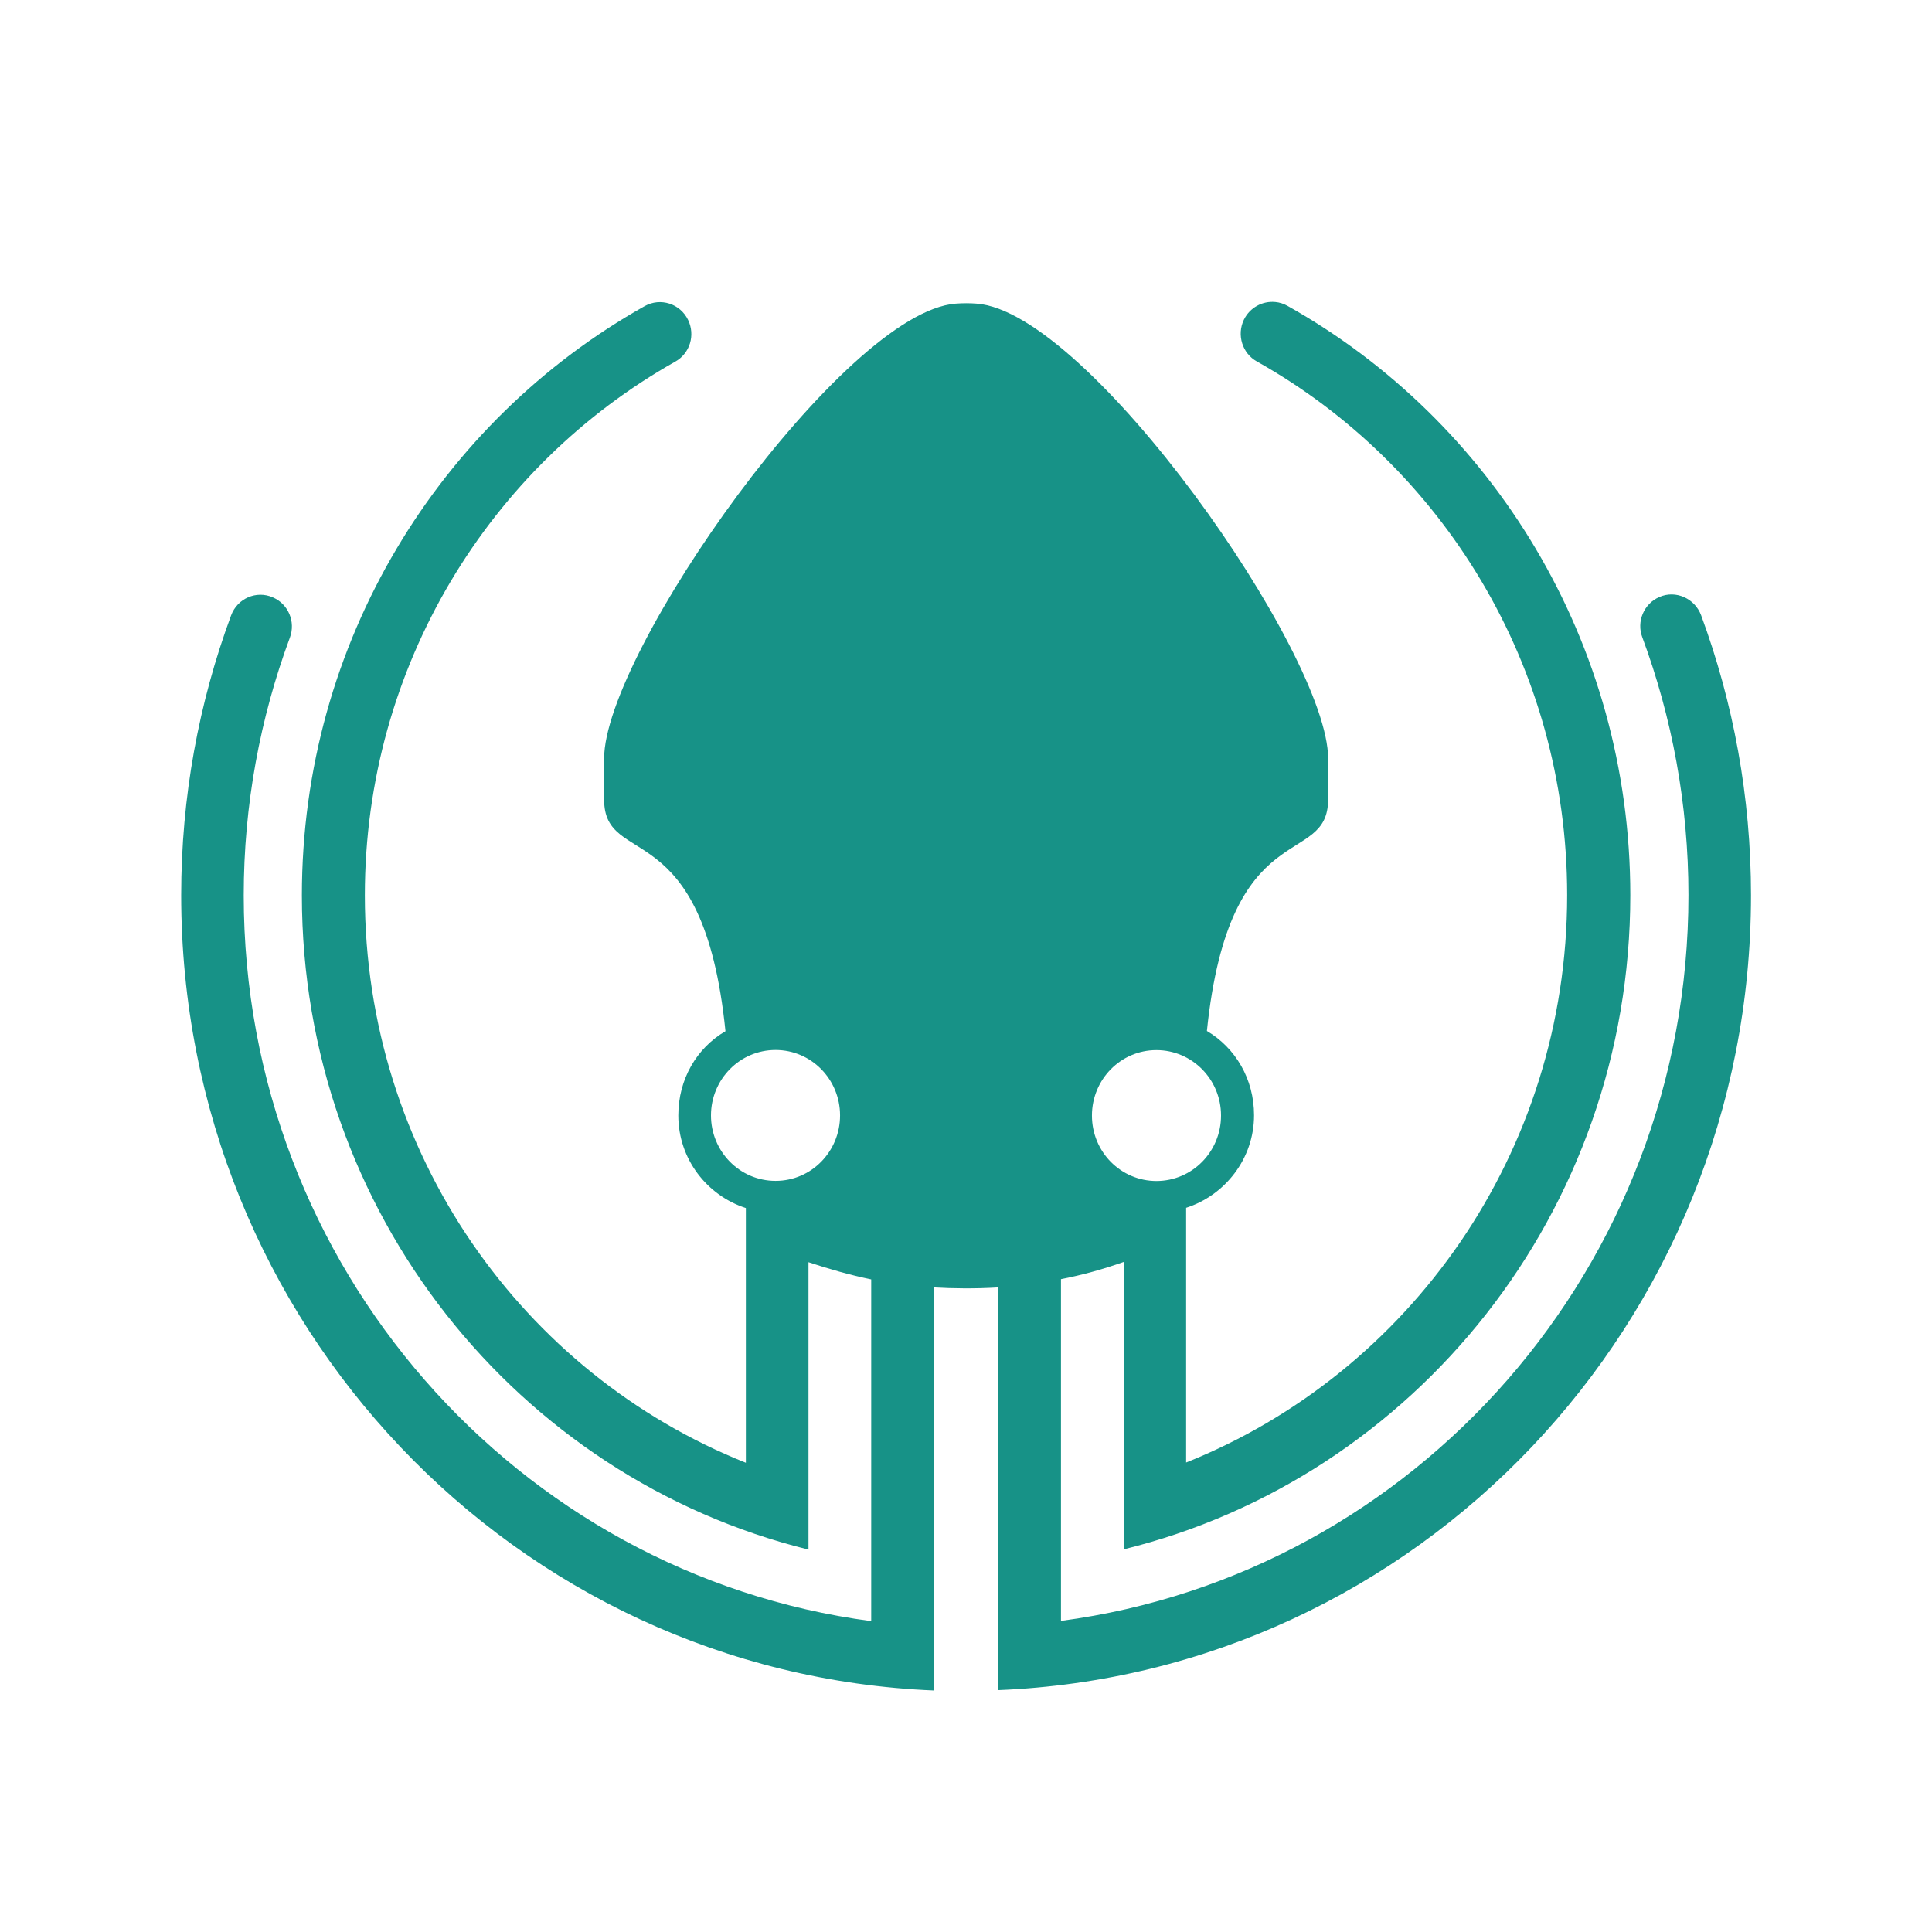 <svg xmlns="http://www.w3.org/2000/svg" xmlns:xlink="http://www.w3.org/1999/xlink" viewBox="0,0,256,256" width="32px" height="32px" fill-rule="nonzero"><g fill="#179287" fill-rule="nonzero" stroke="none" stroke-width="1" stroke-linecap="butt" stroke-linejoin="miter" stroke-miterlimit="10" stroke-dasharray="" stroke-dashoffset="0" font-family="none" font-weight="none" font-size="none" text-anchor="none" style="mix-blend-mode: normal"><g transform="scale(8,8)"><path d="M21.119,5.002c-0.207,-0.019 -0.417,0.09 -0.516,0.293c-0.122,0.252 -0.026,0.558 0.213,0.691c3.065,1.72 5.141,5.033 5.141,8.84c0,4.269 -2.615,7.92 -6.311,9.398v-4.219c0.641,-0.206 1.125,-0.81 1.125,-1.533c0,-0.599 -0.307,-1.116 -0.781,-1.396c0.375,-3.638 2.008,-2.68 2.008,-3.838v-0.674c0,-1.739 -3.967,-7.403 -5.822,-7.535c-0.113,-0.009 -0.227,-0.009 -0.344,0c-1.86,0.137 -5.826,5.797 -5.826,7.535v0.678c0,1.158 1.64,0.196 2.01,3.838c-0.478,0.279 -0.781,0.796 -0.781,1.396c0,0.723 0.478,1.327 1.119,1.533v4.219c-3.697,-1.473 -6.311,-5.124 -6.311,-9.398c0,-3.802 2.076,-7.115 5.141,-8.84c0.244,-0.137 0.335,-0.439 0.213,-0.691c-0.131,-0.27 -0.457,-0.375 -0.719,-0.229c-3.385,1.9 -5.678,5.559 -5.678,9.76c0,5.248 3.575,9.647 8.391,10.836v-4.76c0.343,0.114 0.683,0.211 1.039,0.285v5.66c-5.859,-0.777 -10.393,-5.862 -10.393,-12.021c0,-1.501 0.272,-2.941 0.764,-4.268c0.099,-0.265 -0.026,-0.558 -0.283,-0.668c-0.271,-0.119 -0.587,0.017 -0.691,0.301c-0.533,1.441 -0.826,3.001 -0.826,4.635c0,7.097 5.535,12.886 12.473,13.17v-6.676c0.307,0.018 0.676,0.023 1.055,0v6.67c6.938,-0.279 12.473,-6.067 12.473,-13.164c0,-1.634 -0.293,-3.193 -0.826,-4.639c-0.104,-0.279 -0.42,-0.422 -0.691,-0.303c-0.257,0.11 -0.383,0.407 -0.283,0.668c0.492,1.327 0.764,2.769 0.764,4.27c0,6.159 -4.529,11.243 -10.393,12.021v-5.66c0.357,-0.069 0.701,-0.166 1.039,-0.285v4.76c4.816,-1.185 8.391,-5.587 8.391,-10.836c0,-4.201 -2.293,-7.861 -5.678,-9.76c-0.064,-0.036 -0.134,-0.058 -0.203,-0.064zM12.846,17.391c0.591,0 1.068,0.485 1.068,1.084c0,0.594 -0.472,1.084 -1.068,1.084c-0.596,0 -1.07,-0.49 -1.07,-1.084c0,-0.594 0.474,-1.084 1.07,-1.084zM19.154,17.393c0.587,0 1.07,0.48 1.07,1.084c0,0.599 -0.478,1.084 -1.07,1.084c-0.587,0 -1.068,-0.48 -1.068,-1.084c0,-0.599 0.477,-1.084 1.068,-1.084z"></path></g></g></svg>